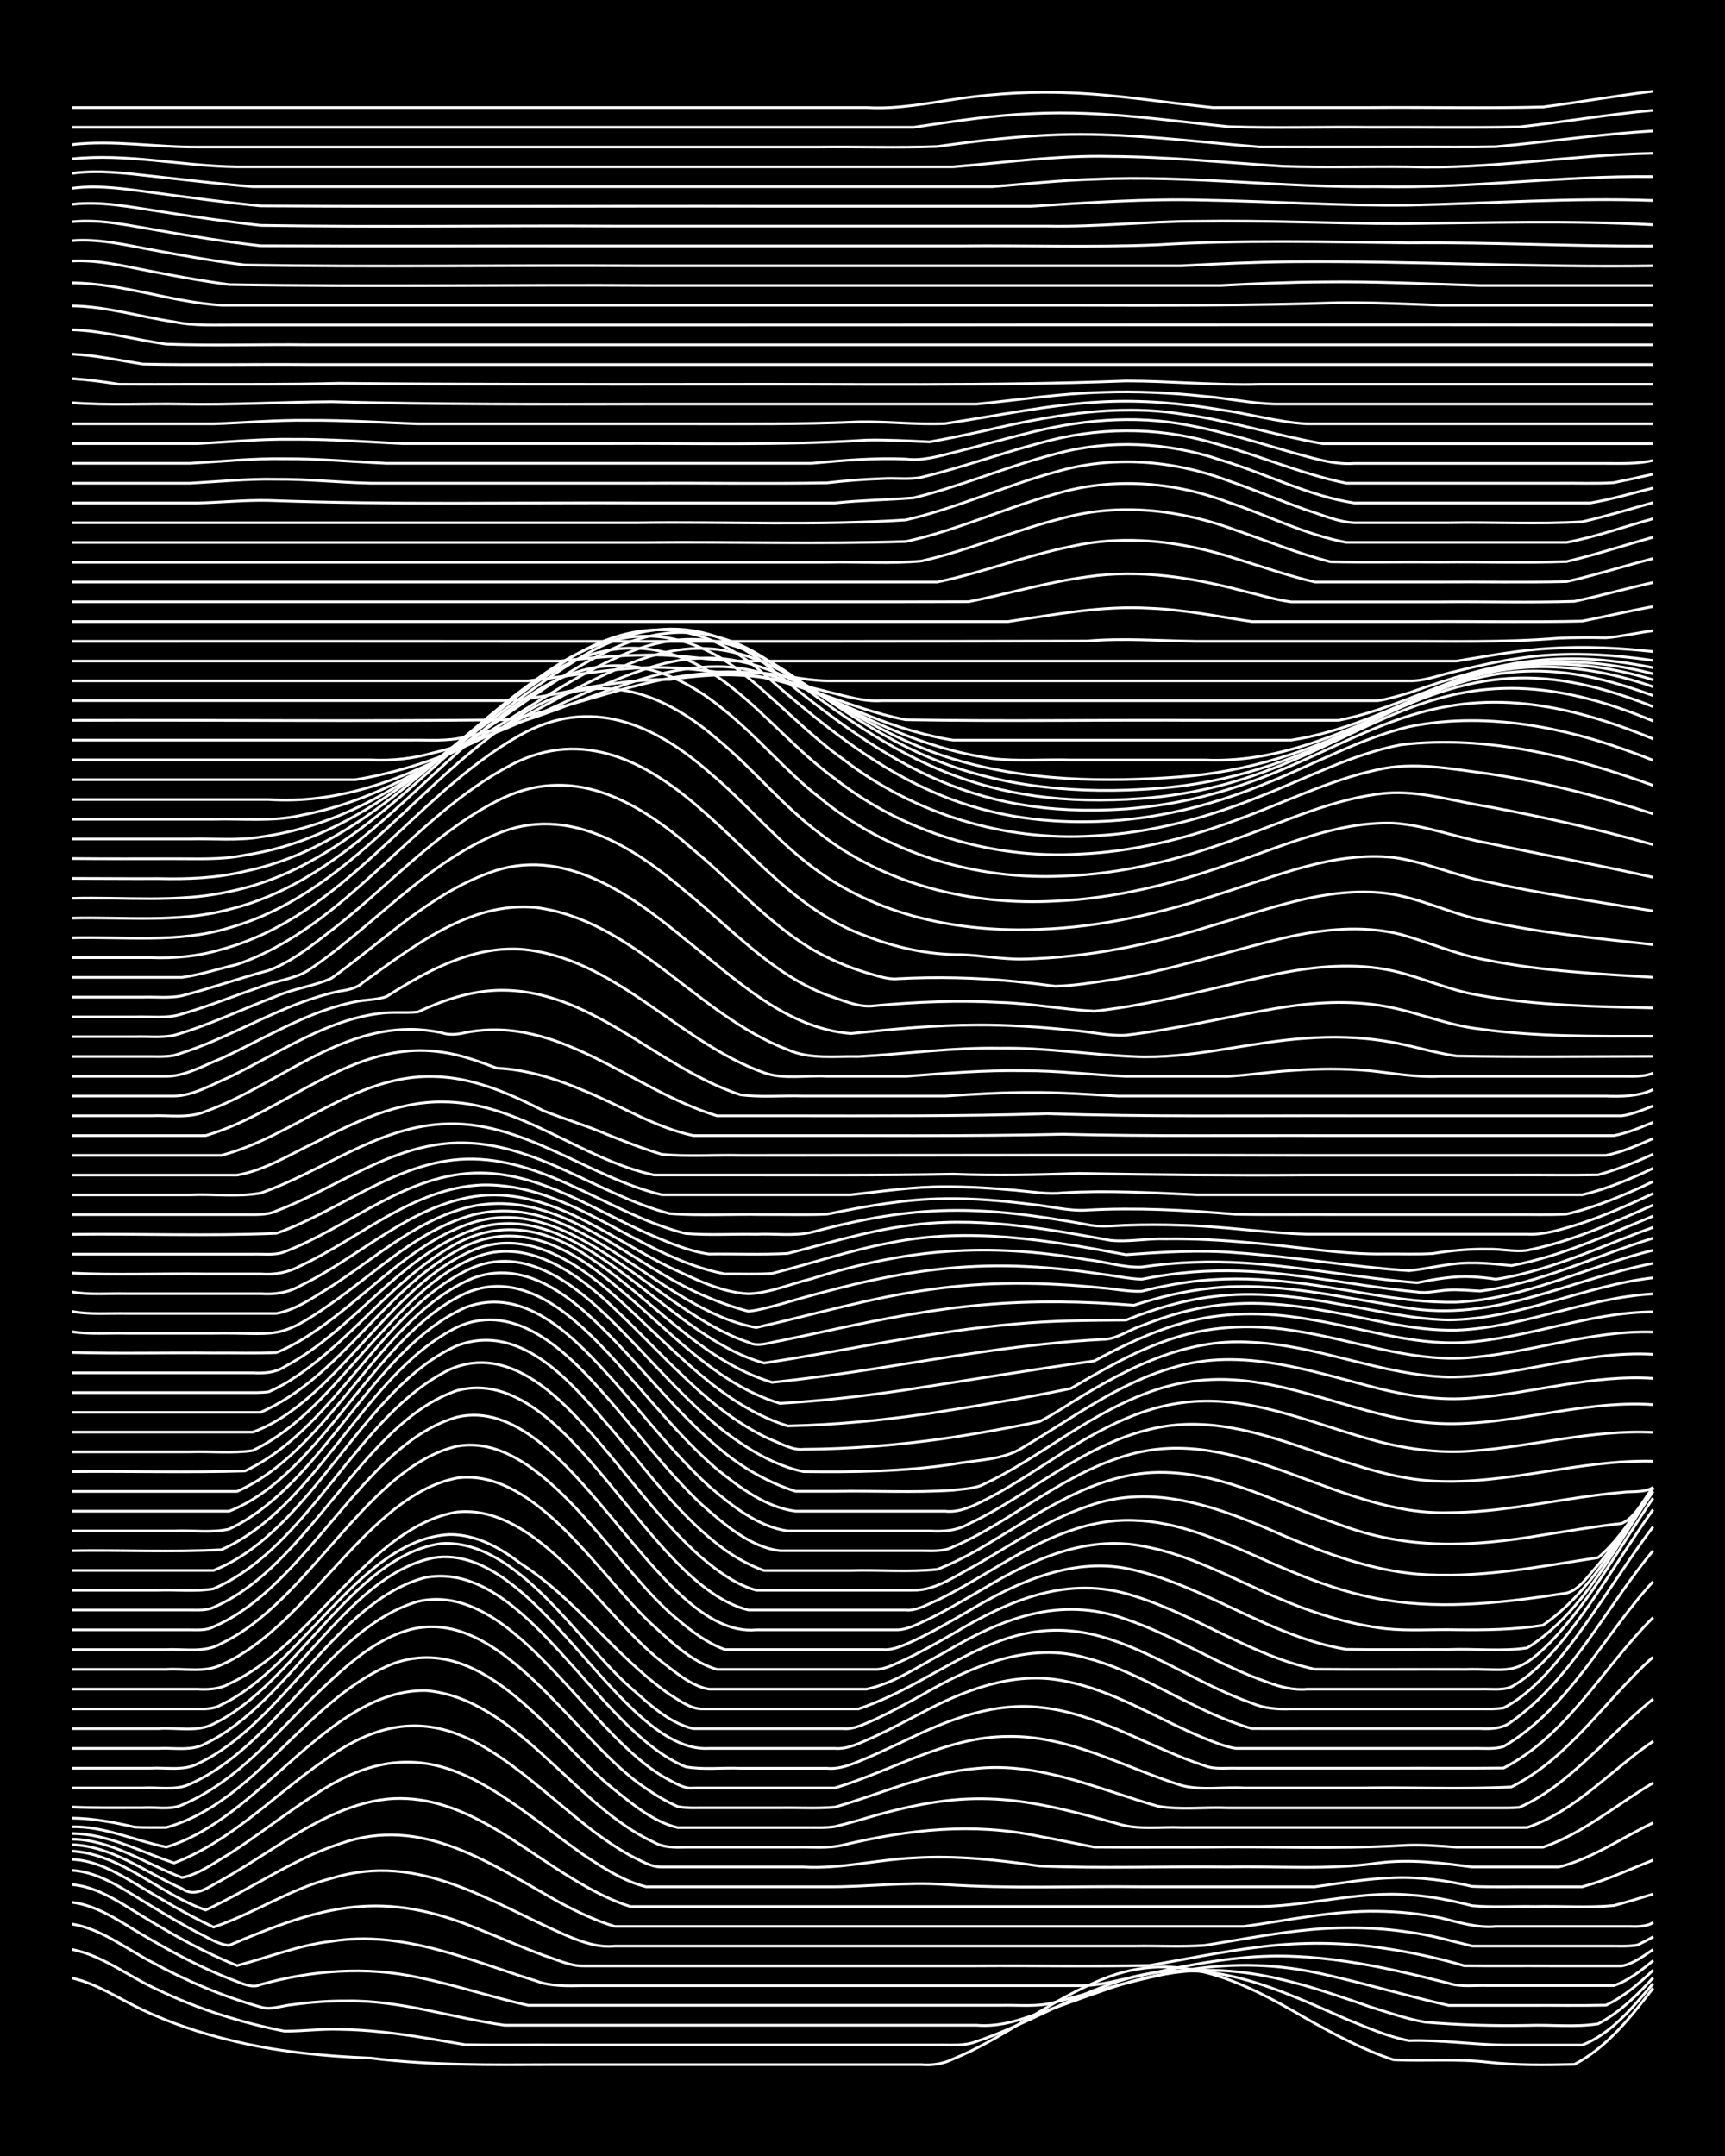 <?xml version="1.0" encoding="UTF-8"?><svg id="a" xmlns="http://www.w3.org/2000/svg" width="1920" height="2400" viewBox="0 0 192 240"><defs><style>.b{fill:none;stroke:#fff;stroke-miterlimit:10;stroke-width:.3px;}.c{stroke-width:0px;}</style></defs><rect class="c" x="0" width="192" height="240"/><path class="b" d="M8,220.19c2.82.63,5.3,2.34,7.88,3.55,3.06,1.44,6.35,2.55,9.63,3.34,5.15,1.3,10.47,1.81,15.76,2.02,6.67.85,13.43.75,20.14.73,8.16,0,16.35,0,24.52,0,4.07,0,8.19,0,12.26,0,1.4,0,2.97,0,4.38,0,1.16.1,2.45-.09,3.5-.62,5.53-2.26,10.28-6.15,15.76-8.51,8.76-4.02,15.99-.42,23.64,4.04,3.07,1.73,6.27,3.45,9.63,4.55,3.47.18,7.04-.14,10.51.27,3.17.36,6.44.31,9.63.24,3.64-1.89,6.3-5.3,8.76-8.49"/><path class="b" d="M8,217c3.51.71,6.41,3.09,9.63,4.52,4.43,2.13,9.19,3.63,14.01,4.58,2,.03,4.12-.28,6.13-.2,3.21.04,6.47.45,9.63.97,1.41.23,2.97.5,4.38.74,3.48.07,7.03,0,10.51.03,6.99,0,14.02,0,21.01,0,5.24,0,10.52,0,15.76,0,1.7,0,3.55,0,5.25,0,1.41-.03,3.04.16,4.38-.39,4.82-1.61,9.26-4.26,14.01-6.05,10.21-4.11,17.79-.58,27.14,3.56,2.25.89,4.61,1.97,7,2.4,3.49-.11,7.03.44,10.51.49,2.89,0,5.87,0,8.76,0,3.26-1.27,5.66-4.25,7.88-6.83"/><path class="b" d="M8,214.18c3.24.52,5.92,2.67,8.76,4.16,3.87,2.12,8.01,3.89,12.26,5.08,1.1.37,2.39-.17,3.5-.26,1.99-.28,4.12-.44,6.13-.42,5.95-.08,11.69,1.88,17.51,2.7,8.16,0,16.35,0,24.52,0,9.33,0,18.69,0,28.02,0,2.12.18,4.15-.34,6.13-1.05,2.62-.86,5.27-1.9,7.88-2.78,11.41-4.15,18.79-2.07,29.77,1.78,1.98.62,4.08,1.34,6.13,1.71,3.77.33,7.6.42,11.38.36,2.59-.1,5.32.23,7.88-.17,2.34-1.22,4.37-3.19,6.13-5.13"/><path class="b" d="M8,211.76c2.57.31,4.85,1.79,7.01,3.11,2.25,1.35,4.64,2.7,7,3.84,1.38.66,2.94,1.34,4.38,1.88.81.31,1.79.73,2.63.32,5.68-1.58,11.72-2.06,17.51-.79,4.12.82,8.16,2.2,12.26,3.11,3.48,0,7.03,0,10.51,0,10.79,0,21.61,0,32.4,0,3.19,0,6.45,0,9.63,0,2.01-.06,4.18.22,6.13-.35,11.15-2.95,18.86-5.79,30.65-2.93,4.38,1,8.75,2.29,13.13,3.29,2.89,0,5.87,0,8.76,0,2.89-.02,5.87.04,8.76-.03,1.93-.92,3.73-2.42,5.25-3.91"/><path class="b" d="M8,209.78c2.93.26,5.44,2.07,7.88,3.54,3.35,2.04,6.85,4.03,10.51,5.48,3.47-.89,6.91-2.29,10.51-2.7,7.91-1.27,15.39,2.13,22.77,4.41,1.65.63,3.52.55,5.25.53,2.6,0,5.28,0,7.88,0,15.76,0,31.53,0,47.28,0,2.35.06,4.72-.73,7.01-1.16,3.74-.82,7.56-1.63,11.38-1.96,7.69-.75,15.36.96,22.77,2.85,1.35.45,2.98.2,4.38.26,2,0,4.13,0,6.13,0,2.59,0,5.29,0,7.88,0,1.59-.53,3.1-1.72,4.38-2.78"/><path class="b" d="M8,208.2c3.27.21,6.02,2.32,8.76,3.92,1.68,1.02,3.51,2.1,5.25,3.02,1.07.5,2.29,1.34,3.5,1.41,10.48-4.48,17.1-6.32,28.02-1.7,2.31.92,4.68,1.96,7,2.82,1.38.44,2.91,1.19,4.38,1.17,14.59,0,29.19,0,43.78,0,6.41-.05,12.86.1,19.26-.06,4.07-.68,8.16-1.56,12.26-2.05,4.63-.58,9.39-.55,14.01.17,2.93.44,5.91,1.08,8.76,1.92,3.18.04,6.45,0,9.63.02,2.59,0,5.29,0,7.88,0,1.25-.2,2.48-1.12,3.5-1.82"/><path class="b" d="M8,206.98c2.54.1,4.88,1.39,7.01,2.67,2.85,1.68,5.75,3.48,8.76,4.87,4.4-1.46,8.51-4.25,13.13-5.43,9.86-3.03,17.65,2.72,26.27,6.41,1.64.7,3.44,1.32,5.25,1.13,2.3,0,4.7,0,7.01,0,6.7,0,13.44,0,20.14,0,10.21,0,20.44,0,30.65,0,2.59-.05,5.29.11,7.88-.08,3.48-.55,7.01-1.23,10.51-1.62,4.05-.47,8.22-.46,12.26.16,2.35.29,4.71,1,7.01,1.54,2.89,0,5.87,0,8.76,0,2,0,4.13,0,6.13,0,1.09-.02,2.42.08,3.5-.12.42-.2,1.35-.67,1.75-.92"/><path class="b" d="M8,206.06c5.55.32,9.8,4.81,14.89,6.56,5.01-2.31,9.62-5.62,14.89-7.36,9.23-3.29,16.81,2.22,24.52,6.52,1.93,1.03,4.03,2.04,6.13,2.66,2.6,0,5.28,0,7.88,0,5.82,0,11.69,0,17.51,0,14.88,0,29.78,0,44.66,0,4.93-.68,9.88-1.77,14.89-1.68,2.31.03,4.74.26,7,.74,1.99.48,4.05,1.14,6.13.94,3.77,0,7.61,0,11.38,0,1.09,0,2.41,0,3.5,0,.8.03,1.93.04,2.63-.44"/><path class="b" d="M8,205.35c4.51.14,8.27,3.12,12.26,4.89,1.52,1.09,3-.25,4.38-.93,2.36-1.33,4.71-2.9,7-4.33,3.72-2.3,7.79-4.56,12.26-4.77,7.76-.3,13.85,5.39,20.14,9.11,1.91,1.14,4,2.25,6.13,2.91,1.41,0,2.97,0,4.38,0,21.59,0,43.2,0,64.8,0,5.87.11,11.63-1.78,17.51-1.29,2.34.12,4.74.63,7.01,1.2,2.29.21,4.71.04,7,.09,2.89-.07,5.88.16,8.76-.11,1.41-.37,2.98-.85,4.38-1.28"/><path class="b" d="M8,204.73c4.42.07,8.25,2.75,12.26,4.28,1.89-.37,3.62-1.68,5.25-2.63,3.26-2.1,6.36-4.58,9.63-6.66,12.48-8.32,19.71-.43,29.77,6.73,2.15,1.41,4.48,2.97,7.01,3.58,1.71,0,3.55,0,5.25,0,4.95,0,9.94,0,14.89,0,4.36.04,8.77-.57,13.13-.25,7.27.5,14.61.16,21.89.25,6.41,0,12.85,0,19.26,0,2.88-.39,5.84-.92,8.76-1,2.92-.12,5.91.3,8.76.96,2.3.09,4.71.02,7,.04,1.7,0,3.55,0,5.25,0,2.68-.72,5.3-1.95,7.88-2.97"/><path class="b" d="M8,204.1c4.01.02,7.66,2.05,11.38,3.28,6.35-2.41,11.14-7.56,16.64-11.37,12.62-9.28,19.98-.03,29.77,7.64,1.34,1.02,2.9,2.1,4.38,2.91,1.05.51,2.29,1.3,3.5,1.27,5.24,0,10.52,0,15.76,0,4.11.24,8.17-.82,12.26-1.01,4.67-.3,9.39.21,14.01.9,6.97.3,14.03.02,21.01.11,5.53-.12,11.15.36,16.64-.44,3.49-.46,7.05-.03,10.51.44,3.18,0,6.45,0,9.63,0,3.74-.93,7.05-3.27,10.51-4.92"/><path class="b" d="M8,203.35c3.63-.06,7.02,1.56,10.51,2.26,10.54-3.15,18.04-17.57,28.9-17.42,10.03.85,16.48,12.82,25.39,16.89,1.02.6,2.36.58,3.5.55,1.4,0,2.97,0,4.38,0,2.6,0,5.28,0,7.88,0,1.7-.05,3.58.17,5.25-.24,7.35-1.74,14.42-2.54,21.89-.97,2.01.36,4.12.82,6.13,1.2,4.07.04,8.19,0,12.26.01,7.28-.11,14.62.24,21.89-.19,2-.14,4.13.04,6.13.19,3.18,0,6.45,0,9.63,0,4.49-1.54,8.21-4.77,12.26-7.16"/><path class="b" d="M8,202.39c2.34.02,4.73.48,7.01,1,1.1.07,2.4.03,3.5.04,10.03-2.78,15.78-14.58,25.39-18.29,10.08-3.5,17.62,8.64,24.52,14.11,2.08,1.66,4.36,3.58,7,4.19,2.3,0,4.7,0,7,0,2.3,0,4.7,0,7.01,0,1.1-.02,2.41.07,3.5-.11.78-.19,1.85-.47,2.63-.69,11.87-3.6,17.18-2.92,28.9.39,2.23.69,4.7.31,7.01.4,4.07,0,8.19,0,12.26,0,8.75,0,17.52,0,26.27,0,5.41-1.85,9.37-6.45,14.01-9.6"/><path class="b" d="M8,201.15c2.6.12,5.28.08,7.88.08,1.41-.1,3.06.27,4.38-.31,6.4-2.72,10.82-8.45,15.76-13.11,2.78-2.63,5.86-5.38,9.63-6.41,10.27-2.67,18.5,12.61,26.27,17.69,1.04.73,2.33,1.5,3.5,2,1.08.24,2.4.12,3.5.15,2.6,0,5.28,0,7.88,0,2-.04,4.13.1,6.13-.08,5.22-1.48,10.29-3.86,15.76-4.3,7-.73,13.56,2.31,20.14,4.19,2.55.46,5.29.08,7.88.2,4.36,0,8.77,0,13.13,0,5.53,0,11.11,0,16.64,0,.77,0,1.86.02,2.63-.06,1.51-.65,3.07-1.65,4.38-2.66,3.69-2.87,6.88-6.45,10.51-9.4"/><path class="b" d="M8,199.03c2.6,0,5.28,0,7.88,0,1.7-.11,3.67.33,5.25-.43,9.74-4.29,15.48-17.4,25.39-20.33,10.79-2.47,19.04,15.27,28.02,19.9.75.39,1.74,1,2.63.86,1.4,0,2.97,0,4.38,0,3.77,0,7.61,0,11.38,0,6.4-1.92,12.41-5.72,19.26-5.73,6.82-.13,12.92,3.44,19.26,5.43,2.22.62,4.72.16,7,.3,4.36,0,8.77,0,13.13,0,5.53-.09,11.12.17,16.64-.11,6.47-3.24,10.48-9.73,15.76-14.45"/><path class="b" d="M8,196.83c2.89,0,5.86,0,8.76,0,1.7-.1,3.69.33,5.25-.5,9.55-4.43,15.54-18.24,25.39-20.74,11.14-1.97,18.99,17,28.9,21.08,1.97.36,4.13.08,6.13.17,3.19,0,6.45,0,9.63,0,1.5.15,3.03-.56,4.38-1.12,1.73-.73,3.55-1.62,5.25-2.41,4.34-2.06,9.13-3.79,14.01-3.26,6.57.65,12.22,4.51,18.39,6.5,1.04.44,2.4.24,3.5.28,1.4,0,2.98,0,4.38,0,4.36,0,8.77,0,13.13,0,4.07-.02,8.19.03,12.26-.02,7.13-3.67,11.08-11.25,16.64-16.75"/><path class="b" d="M8,194.63c3.19,0,6.45,0,9.63,0,1.71-.1,3.7.34,5.25-.54,9.33-4.46,15.58-18.74,25.39-20.68,11.58-1.82,20.68,21.78,30.65,21.22,4.65,0,9.36,0,14.01,0,1.51.13,3.03-.73,4.38-1.3,1.73-.8,3.56-1.77,5.25-2.65,4.79-2.55,10.25-4.67,15.76-3.58,5.63,1.02,10.53,4.27,15.76,6.41,1.07.42,2.36.96,3.5,1.12,2,0,4.13,0,6.13,0,4.65,0,9.36,0,14.01,0,2,0,4.13,0,6.13,0,1.09-.04,2.44.14,3.5-.21,7.25-4.22,11.09-12.33,16.64-18.36"/><path class="b" d="M8,192.43c3.19,0,6.45,0,9.63,0,1.99-.15,4.3.43,6.13-.53,9.1-4.37,15.6-18.83,25.39-20.08,8.44-.5,15.2,10.93,21.02,16.03,2.04,1.79,4.29,3.97,7,4.58,1.4,0,2.97,0,4.38,0,4.07,0,8.19,0,12.26,0,1.18.13,2.45-.54,3.5-.99,1.75-.8,3.57-1.8,5.25-2.73,5.5-3.2,11.95-6.03,18.39-4.14,4.96,1.29,9.36,4.16,14.01,6.22,1.37.61,2.94,1.22,4.38,1.63,2,.01,4.13,0,6.13,0,4.65,0,9.36,0,14.01,0,1.7,0,3.55,0,5.25,0,1.16.07,2.55.01,3.5-.76,6.8-4.82,10.51-12.75,15.76-19.03"/><path class="b" d="M8,190.23c3.48,0,7.03,0,10.51,0,1.11,0,2.4,0,3.5,0,.84.04,1.9-.01,2.63-.47,8.89-4.19,15.56-18.44,25.39-18.94,2.91-.03,5.64,1.46,7.88,3.2,6.26,4,10.57,10.37,16.64,14.61,1.03.63,2.25,1.56,3.5,1.6,2.3,0,4.7,0,7,0,3.48,0,7.03,0,10.51,0,9.88-3.32,16.3-11.62,28.02-7.74,5.48,1.79,10.33,5.19,15.76,7.1,1.33.59,2.94.71,4.38.64,1.7,0,3.55,0,5.25,0,4.95,0,9.94,0,14.89,0,1.09-.02,2.42.08,3.5-.11,1.99-1.02,3.77-2.7,5.25-4.36,4.25-4.88,7.5-10.64,11.38-15.8"/><path class="b" d="M8,188.03c3.48,0,7.03,0,10.51,0,1.11,0,2.4,0,3.5,0,1.15.06,2.48,0,3.5-.6,9.22-4.18,15.67-17.55,25.39-19.12,9.06-.88,16.21,11.59,22.77,16.68,1.55,1.18,3.28,2.71,5.25,3.04,2,0,4.13,0,6.13,0,3.77,0,7.61,0,11.38,0,3.14-.64,5.95-2.65,8.76-4.12,6.34-3.77,12.82-6.31,20.14-3.66,5.45,1.83,10.32,5.14,15.76,7.01,1.35.52,2.92.91,4.38.77,1.7,0,3.55,0,5.25,0,4.65,0,9.36,0,14.01,0,1.1-.05,2.46.17,3.5-.26,2-1.12,3.77-2.9,5.25-4.63,3.91-4.69,6.98-10.13,10.51-15.09"/><path class="b" d="M8,185.83c3.48,0,7.03,0,10.51,0,1.99-.13,4.27.4,6.13-.51,9.77-4.3,16.25-18.91,26.27-20.8,8.82-1.1,15.98,11.2,21.89,16.51,2.04,1.88,4.29,4.01,7,4.8,1.4,0,2.97,0,4.38,0,4.36,0,8.77,0,13.13,0,1.19.07,2.44-.68,3.5-1.13,1.75-.83,3.57-1.87,5.25-2.83,6.24-3.74,12.82-6.61,20.14-4.22,6.93,2.13,13,6.62,20.14,8.16,5.53.05,11.11,0,16.64.02,5.01-.13,5.66.95,9.63-3.06,4.51-4.73,7.71-10.63,11.38-16"/><path class="b" d="M8,183.63c3.48,0,7.03,0,10.51,0,2.03-.1,4.3.4,6.13-.69,9.8-4.64,16.25-19.68,26.27-21.96,9.52-1.66,17.7,13.85,24.52,19.29,1.54,1.32,3.33,2.66,5.25,3.35,1.1,0,2.4,0,3.5,0,4.65,0,9.36,0,14.01,0,1.18.13,2.45-.5,3.5-.97,2.07-.96,4.15-2.18,6.13-3.32,5.48-3.3,11.88-6.16,18.39-4.56,8.23,1.93,15.23,7.45,23.64,8.83,3.77.06,7.61,0,11.38.02,2.88-.12,5.91.25,8.76-.18,6.37-4,9.83-11.4,14.01-17.42"/><path class="b" d="M8,181.43c3.19,0,6.45,0,9.63,0,1.11,0,2.4,0,3.5,0,.83,0,1.89.09,2.63-.34,10.55-4.51,16.7-20.43,27.14-23.35,12.58-2.89,22.05,24.73,33.27,23.69,5.24,0,10.52,0,15.76,0,1.19-.04,2.44-.76,3.5-1.23,2.06-1.01,4.15-2.26,6.13-3.41,5.23-3.15,11.28-5.89,17.51-4.7,5.26.9,10.02,3.59,14.89,5.67,3.89,1.7,8.03,3.03,12.26,3.54,2.58.27,5.29.06,7.88.12,3.19.04,6.47,0,9.63-.5,5.43-3.75,8.64-9.91,12.26-15.26"/><path class="b" d="M8,179.22c3.19,0,6.45,0,9.63,0,1.11,0,2.4,0,3.5,0,.82,0,1.87.08,2.63-.29,10.73-4.64,16.61-20.61,27.14-24.15,12.39-3.22,21.05,21.67,32.4,24.44,5.82,0,11.69,0,17.51,0,1.19.13,2.44-.64,3.5-1.08,2.07-.99,4.16-2.25,6.13-3.42,4.77-2.87,10.03-5.7,15.76-5.48,4.93.14,9.57,2.22,14.01,4.17,4.49,2.01,9.13,3.92,14.01,4.7,6.67,1.1,13.51.25,20.14-.77,1.48-.37,2.49-2.07,3.5-3.11,2.21-2.68,4.23-5.77,6.13-8.67"/><path class="b" d="M8,177.02c3.19,0,6.45,0,9.63,0,2-.08,4.16.19,6.13-.16,10.82-4.71,15.93-19.31,26.27-24.4,6.78-3,12.6,3.39,16.64,8.07,3.7,4.31,7.11,9.04,11.38,12.82,1.79,1.5,3.84,3.07,6.13,3.67,1.4,0,2.97,0,4.38,0,4.36,0,8.77,0,13.13,0,2.53.03,4.82-1.72,7.01-2.83,3.97-2.31,7.88-4.99,12.26-6.48,7.46-2.79,15.02.2,21.89,3.22,4.75,2.01,9.71,3.84,14.89,4.29,6.75.54,13.49-.81,20.14-1.83,2.49-2.08,4.25-5.18,6.13-7.79"/><path class="b" d="M8,174.82c5.24,0,10.52,0,15.76,0,11.04-4.37,16.58-20.37,27.14-25.04,7.44-2.76,13.2,4.74,17.51,9.7,3.82,4.53,7.43,9.49,12.26,13.03,1.3.92,2.86,1.8,4.38,2.32,3.19,0,6.45,0,9.63,0,3.18-.09,6.47.19,9.63-.13,1.46-.55,3.02-1.33,4.38-2.1,6.55-3.75,13.08-8.93,21.01-8.69,6.81.16,12.94,3.61,19.26,5.75,7.64,2.9,14.85,2.56,22.77,1.21,2.89-.45,5.85-.96,8.76-1.28,1.57-.65,2.44-2.7,3.5-3.95"/><path class="b" d="M8,172.62c5.53-.09,11.12.18,16.64-.11,10.76-4.8,15.9-19.66,26.27-24.79,6.71-3.03,12.58,3.18,16.64,7.81,3.46,3.96,6.69,8.28,10.51,11.91,2.43,2.14,5.44,4.81,8.76,5.18,5.24,0,10.52,0,15.76,0,1.12,0,2.48.12,3.5-.43,2.1-.88,4.19-2.11,6.13-3.31,4.18-2.59,8.37-5.46,13.13-6.85,12.49-3.78,23.52,6.72,35.9,6.35,4.99-.01,9.96-1.02,14.89-1.73,1.39-.2,2.97-.4,4.38-.52,1.11-.16,2.52.07,3.5-.56"/><path class="b" d="M8,170.42c3.77,0,7.61,0,11.38,0,2-.1,4.18.25,6.13-.21,10.54-4.98,15.84-20,26.27-24.65,6.82-2.63,12.52,3.7,16.64,8.29,3.43,3.89,6.67,8.1,10.51,11.6,2.5,2.13,5.42,4.51,8.76,4.97,5.24,0,10.52,0,15.76,0,1.54.08,3.01,0,4.38-.79,2.09-.97,4.18-2.25,6.13-3.48,4.4-2.79,8.88-5.82,14.01-7.04,10.96-2.71,20.8,5.12,31.52,5.75,8.24.46,16.28-2.41,24.52-2.2"/><path class="b" d="M8,168.22c5.82,0,11.69,0,17.51,0,10.37-4.07,16.13-19.53,26.27-24.24,6.6-2.93,12.51,2.92,16.64,7.43,3.73,4.06,7.19,8.53,11.38,12.14,2.52,2.03,5.48,4.26,8.76,4.67,5.53,0,11.11,0,16.64,0,1.53.18,3.05-.54,4.38-1.22,2.08-1.05,4.17-2.37,6.13-3.63,4.84-3.13,9.93-6.43,15.76-7.21,7.26-1.03,14.17,2.16,21.01,4.05,3.67,1.05,7.56,1.61,11.38,1.3,6.72-.47,13.36-2.4,20.14-2.06"/><path class="b" d="M8,166.02c6.12,0,12.27,0,18.39,0,10.49-4.64,15.8-19.36,26.27-23.75,6.7-2.46,12.42,3.45,16.64,7.89,3.68,3.93,7.17,8.2,11.38,11.58,2.32,1.87,5.05,3.37,7.88,4.27,1.4,0,2.97,0,4.38,0,4.36-.08,8.79.17,13.13-.12,1.11-.16,2.5-.15,3.5-.71,2.41-1.12,4.77-2.61,7-4.04,5.1-3.29,10.47-6.76,16.64-7.44,8.77-1.04,16.84,3.65,25.39,4.64,8.53.89,16.86-2.57,25.39-1.98"/><path class="b" d="M8,163.82c6.41-.06,12.86.12,19.26-.07,10.17-4.76,15.16-18.13,25.39-22.66,6.51-2.63,12.38,2.79,16.64,7.12,3.71,3.77,7.21,7.89,11.38,11.17,2.58,1.95,5.57,3.77,8.76,4.44,5.55.07,11.14,0,16.64-.83,2.61-.5,5.61-.41,7.88-1.92,5.39-3.17,10.53-7.12,16.64-8.84,7.61-2.32,15.38.43,22.77,2.31,3.41.85,6.99,1.4,10.51,1.08,6.72-.51,13.35-2.64,20.14-2.18"/><path class="b" d="M8,161.62c4.36,0,8.77,0,13.13,0,2.3-.08,4.73.19,7-.15,5.78-2.78,9.72-8.22,14.01-12.8,3.05-3.29,6.29-6.83,10.51-8.6,5.89-2.54,11.65,1.67,15.76,5.61,3.52,3.3,6.81,6.98,10.51,10.1,2.1,1.77,4.48,3.42,7,4.52,1.07.42,2.32,1.16,3.5,1.03,5.26-.03,10.56-.46,15.76-1.21,2.31-.33,4.71-.75,7.01-1.18,1.1-.21,2.41-.46,3.5-.69.81-.39,1.86-1.05,2.63-1.52,6.29-4.01,13.31-7.86,21.01-7.31,7.44.33,14.44,3.67,21.89,3.87,7.66.03,15.08-2.98,22.77-2.53"/><path class="b" d="M8,159.42c6.7,0,13.44,0,20.14,0,8.85-3.21,14.86-15.57,23.64-19.85,7.73-3.99,14.89,2.91,20.14,7.93,4.68,4.39,9.48,9.29,15.76,11.23,5.26-.11,10.56-.62,15.76-1.39,5.25-.83,10.56-1.69,15.76-2.78,3.62-2.13,7.36-4.3,11.38-5.58,4.49-1.49,9.38-1.58,14.01-.76,6.11.96,12.13,3.3,18.39,2.95,7.06-.42,13.89-3.12,21.02-2.89"/><path class="b" d="M8,157.22c6.99,0,14.02,0,21.01,0,8.81-3.89,13.55-13.4,21.89-18.03,6.39-3.69,12.47-.44,17.51,3.86,5.81,4.68,11.04,10.94,18.39,13.17,4.67-.27,9.38-.82,14.01-1.5,6.99-1.09,14.01-2.24,21.01-3.23,3.06-1.65,6.28-3.21,9.63-4.16,4.53-1.33,9.39-1.3,14.01-.51,5.81.88,11.57,2.96,17.51,2.62,7.1-.46,13.87-3.36,21.02-3.41"/><path class="b" d="M8,155.02c4.95,0,9.94,0,14.89,0,1.41,0,2.97,0,4.38,0,.79,0,1.84.03,2.63-.09.47-.19,1.31-.63,1.75-.87,6.88-4.08,11.52-11.1,18.39-15.19,5.36-3.29,10.82-2.22,15.76,1.24,6.74,4.43,12.22,11.38,20.14,13.77,3.79-.39,7.62-.93,11.38-1.51,8.42-1.33,16.87-2.83,25.39-3.27,1.52.02,2.96-1.08,4.38-1.53,1.95-.78,4.07-1.46,6.13-1.88,4.6-.98,9.41-.66,14.01.18,4.93.8,9.86,2.31,14.89,2.2,7.46-.29,14.45-3.62,21.89-4.04"/><path class="b" d="M8,152.82c4.95,0,9.94,0,14.89,0,1.71,0,3.55,0,5.25,0,1.17.07,2.49,0,3.5-.66,7.95-4.19,13.09-12.87,21.89-15.56,11.58-3.06,20.81,12.26,31.52,15.13,9.34-1.4,18.6-3.56,28.02-4.35,4.06-.39,8.19-.4,12.26-.43,3.07-1.23,6.34-2.21,9.63-2.61,4.66-.61,9.42-.03,14.01.81,4.05.68,8.14,1.71,12.26,1.78,7.83-.06,15.06-3.81,22.77-4.69"/><path class="b" d="M8,150.56c5.23.15,10.52.01,15.76.06,2.3-.03,4.71.06,7-.05,2.18-.88,4.26-2.28,6.13-3.7,5.06-3.8,9.6-8.81,15.76-10.79,11.21-3.44,20.44,9.94,30.65,13.34,1.06.58,2.4,0,3.5-.16,2.01-.41,4.13-.87,6.13-1.3,5.48-1.18,11.04-2.25,16.64-2.72,5.52-.49,11.12-.38,16.64.06,2.82-.92,5.8-1.63,8.76-1.92,6.77-.71,13.49.88,20.14,1.93,10.69,2.33,18.82-2.73,28.9-4.68"/><path class="b" d="M8,148.24c1.99.32,4.12.13,6.13.18,3.19,0,6.45,0,9.63,0,7.1-.12,7.03.96,13.13-3.33,5.05-3.53,9.67-8.2,15.76-9.86,11.89-2.97,20.62,10.58,31.52,12.55,6.4-1.44,12.75-3.33,19.26-4.22,6.37-.93,12.87-.85,19.26-.19,1.4.1,2.97.44,4.38.37,1.68-.43,3.53-.8,5.25-1.03,3.46-.47,7.04-.43,10.51-.07,6.43.57,12.79,2.44,19.26,2.32,7.63-.35,14.58-3.98,21.89-5.78"/><path class="b" d="M8,145.98c1.99.38,4.12.19,6.13.23,3.19,0,6.45,0,9.63,0,2.3,0,4.7,0,7,0,2.22-.39,4.24-1.87,6.13-3.02,5.03-3.27,9.75-7.61,15.76-8.93,10.03-1.95,17.63,6.74,26.27,10.21,1.37.58,2.94,1.13,4.38,1.5,1.12-.1,2.41-.49,3.5-.77,13.23-3.87,22.05-5.46,35.9-3.35,1.4.16,2.96.51,4.38.55,1.39-.28,2.97-.53,4.38-.68,3.47-.38,7.04-.32,10.51.02,5.26.52,10.5,1.57,15.76,2.08,1.1.19,2.41-.17,3.5-.22,1.09-.07,2.41.06,3.5.12,6.7-.86,12.86-3.92,19.26-5.89"/><path class="b" d="M8,143.81c1.98.36,4.12.15,6.13.2,2.89,0,5.86,0,8.76,0,2.01,0,4.12,0,6.13,0,1.56.1,3.01-.09,4.38-.87,6.73-3.23,12.43-9.22,20.14-10.05,7.86-.72,14.34,4.72,21.01,7.99,2.74,1.26,5.7,2.8,8.76,2.94,2.36-.08,4.72-1.11,7.01-1.67,10.7-3.37,19.58-4.05,30.65-2.13,2.01.21,4.11.92,6.13.82,3.74-.55,7.61-.69,11.38-.45,6.44.4,12.83,1.69,19.26,2.2,1.98-.39,4.1-.78,6.13-.66.77.03,1.86.15,2.63.27,1.73-.25,3.58-.73,5.25-1.23,4.16-1.25,8.17-3.09,12.26-4.55"/><path class="b" d="M8,141.72c4.93.24,9.94.02,14.89.09,2.01,0,4.12,0,6.13,0,1.52.12,3.04-.14,4.38-.88,6.64-3.08,12.52-8.64,20.14-9.02,10.05-.3,17.6,8.09,27.14,9.9,1.71-.02,3.55.06,5.25-.05,4.37-1.1,8.7-2.59,13.13-3.41,8.72-1.8,17.64-.3,26.27,1.32,4.06-.29,8.19-.56,12.26-.22,6.43.45,12.83,1.57,19.26,2,2.3-.24,4.67-.91,7.01-.86,1.4-.02,2.98.16,4.38.29,5.49-1.01,10.63-3.41,15.76-5.51"/><path class="b" d="M8,139.61c4.95,0,9.94,0,14.89,0,1.71,0,3.55,0,5.25,0,1.11-.04,2.44.16,3.5-.25,7.32-2.79,13.68-8.86,21.89-8.79,6.7.07,12.47,4.02,18.39,6.67,2.22.96,4.59,2.02,7,2.36,2.89-.04,5.87.09,8.76-.07,4.34-1.09,8.69-2.46,13.13-3.06,7.61-1.14,15.28.24,22.77,1.6,1.99.22,4.12-.23,6.13-.16,3.19-.05,6.46.15,9.63.44,4.95.39,9.91,1.32,14.89,1.24,1.7-.02,3.55.06,5.25-.05,1.98-.33,4.12-.53,6.13-.49,1.4-.04,2.98.33,4.38.13,4.88-.95,9.49-3.03,14.01-5.04"/><path class="b" d="M8,137.41c7.57-.1,15.21.21,22.77-.12,7.33-2.59,13.77-8.4,21.89-8.27,8.59.17,15.53,6.24,23.64,8.29,2.58.22,5.29.04,7.88.09,2-.1,4.17.23,6.13-.22,11.78-3.17,18.73-3.03,30.65-.87,1.39.33,2.97.13,4.38.08,2-.07,4.13-.07,6.13,0,4.67.1,9.35.86,14.01,1,8.16,0,16.35,0,24.52,0,1.75.1,3.59-.49,5.25-.97,2.99-.92,5.92-2.25,8.76-3.56"/><path class="b" d="M8,135.21c4.65,0,9.36,0,14.01,0,1.71,0,3.55,0,5.25,0,1.12,0,2.46.08,3.5-.41,6.68-2.53,12.74-7.4,20.14-7.58,8.6-.2,15.61,5.76,23.64,7.88,3.46.27,7.03.03,10.51.11,2.3-.03,4.71.07,7.01-.05,4.31-.89,8.72-1.69,13.13-1.73,3.2-.05,6.46.24,9.63.64,2,.18,4.11.77,6.13.64,5.53-.31,11.12,0,16.64.47,3.77.07,7.61,0,11.38.03,6.41,0,12.86,0,19.26,0,2-.03,4.13.07,6.13-.06,3.33-.78,6.56-2.16,9.63-3.62"/><path class="b" d="M8,133.01c4.36,0,8.77,0,13.13,0,2.59-.12,5.33.26,7.88-.2,6.77-2.35,12.78-7.23,20.14-7.68,8.94-.58,16.17,5.88,24.52,7.87,2.6,0,5.28,0,7.88,0,4.36,0,8.77,0,13.13,0,3.47-.37,7-.92,10.51-.89,2.6-.02,5.29.15,7.88.39,1.71.15,3.54.48,5.25.28,4.95-.3,9.94,0,14.89.22,4.65,0,9.36,0,14.01,0,6.7,0,13.44,0,20.14,0,2.89,0,5.87,0,8.76,0,2.71-.63,5.37-1.76,7.88-2.95"/><path class="b" d="M8,130.81c6.12,0,12.27,0,18.39,0,3.1-.53,5.94-2.33,8.76-3.67,4.35-2.24,9.01-4.51,14.01-4.48,8.64-.04,15.48,6.4,23.64,8.14,2.89,0,5.86,0,8.76,0,8.16-.01,16.36.06,24.52-.1,4.66.18,9.36.08,14.01-.08,8.45.16,16.94.24,25.39.18,7.58,0,15.19,0,22.77,0,3.18-.02,6.45.04,9.63-.02,2.07-.56,4.19-1.41,6.13-2.31"/><path class="b" d="M8,128.61c5.53,0,11.11,0,16.64,0,8.12-2.12,14.85-9.02,23.64-8.77,4.34.07,8.45,1.89,12.26,3.83,2.28.9,4.75,1.63,7,2.6,1.98.79,4.08,1.62,6.13,2.23,2.87.27,5.87.04,8.76.11,21.31,0,42.62-.06,63.92,0,7.58,0,15.19,0,22.77,0,3.18,0,6.45,0,9.63,0,1.78-.35,3.6-1.15,5.25-1.87"/><path class="b" d="M8,126.41c4.95,0,9.94,0,14.89,0,8.89-2.59,16.41-10.77,26.27-9.29,2.09.27,4.17,1.04,6.13,1.78,3.32.15,6.6,1.18,9.63,2.48,4.07,1.63,7.95,4.12,12.26,5.03,2.6,0,5.28,0,7.88,0,11.08-.03,22.19.1,33.27-.15,9.91.25,19.86.11,29.77.15,7.29,0,14.6,0,21.89,0,3.18,0,6.45,0,9.63,0,1.46-.25,3.01-.92,4.38-1.48"/><path class="b" d="M8,124.21c2.89,0,5.86,0,8.76,0,2.01-.1,4.23.33,6.13-.49,7.66-2.77,14.26-9.12,22.77-9.14,1.11,0,2.42.15,3.5.38.79.29,1.83.19,2.63-.01,10.47-2.06,18.63,6.42,28.02,9.26,2.6,0,5.28,0,7.88,0,9.63,0,19.28.07,28.9-.24,11.08.37,22.19.21,33.27.24,6.99,0,14.02,0,21.01,0,2.3,0,4.71,0,7,0,.76,0,1.86,0,2.63,0,1.14-.15,2.43-.68,3.5-1.1"/><path class="b" d="M8,122.01c3.77,0,7.61,0,11.38,0,2.13-.03,4.2-1.29,6.13-2.1,3.22-1.56,6.37-3.47,9.63-4.95,2.2-1,4.6-1.83,7-2.13,1.4-.23,2.97-.03,4.38-.18,2.72-1.29,5.72-2.29,8.76-2.41,10.4-.34,17.78,8.57,27.14,11.63,2.28.31,4.71.06,7.01.14,5.24,0,10.52,0,15.76,0,3.18-.21,6.44-.41,9.63-.4,3.19-.02,6.45.23,9.63.4,7.87,0,15.77,0,23.64,0,7.58,0,15.19,0,22.77,0,2.59,0,5.29,0,7.88,0,1.75.06,3.64.05,5.25-.72"/><path class="b" d="M8,119.81c3.48,0,7.03,0,10.51,0,2.12,0,4.19-1.22,6.13-1.99,3.5-1.61,6.91-3.6,10.51-5,1.37-.53,2.93-1.02,4.38-1.3,1.1-.26,2.44-.2,3.5-.59,4.44-2.83,9.45-5.59,14.89-5.27,10.56.85,17.55,10.35,27.14,13.76,2.17.77,4.73.25,7.01.39,2.89,0,5.86,0,8.76,0,4.35-.33,8.76-.7,13.13-.62,3.78-.02,7.61.47,11.38.62,3.77,0,7.61,0,11.38,0,2.3-.13,4.7-.5,7-.64,2.89-.22,5.87-.25,8.76.02,2.6.28,5.25.77,7.88.62,4.95,0,9.94,0,14.89,0,1.7,0,3.55,0,5.25,0,1.1,0,2.46.09,3.5-.36"/><path class="b" d="M8,117.61c2.6,0,5.28,0,7.88,0,1.11-.03,2.41.09,3.5-.13.8-.23,1.85-.59,2.63-.89,3.85-1.47,7.53-3.5,11.38-4.95,1.38-.52,2.94-1,4.38-1.3.87-.12,1.98-.33,2.63-.98,5.66-4.04,11.89-9.03,19.26-8.34,11.07,1.47,17.93,12,28.02,15.83,2.47,1.1,5.25.7,7.88.76,5.23-.28,10.5-1.03,15.76-.93,4.97-.09,9.94.73,14.89.93,6.49.31,12.82-1.63,19.26-2.04,2.89-.22,5.89-.14,8.76.33,2.63.39,5.25,1.28,7.88,1.65,7.28.14,14.61.05,21.89.04"/><path class="b" d="M8,115.4c2.3,0,4.7,0,7.01,0,1.41-.05,3,.14,4.38-.16,3.89-1.11,7.6-2.93,11.38-4.35,1.94-.86,4.22-1.12,6.13-2,5.68-4.07,10.84-9.28,17.51-11.72,8.22-3.11,15.83,2.39,21.89,7.42,5.49,4.3,11.09,9.88,18.39,10.46,4.64-.49,9.34-.94,14.01-.95,3.49-.02,7.04.21,10.51.58,2,.12,4.12.68,6.13.55,5.59-.66,11.1-2.02,16.64-2.97,4.02-.68,8.22-.97,12.26-.23,3.53.64,6.92,2.13,10.51,2.52,6.37.88,12.85.8,19.26.8"/><path class="b" d="M8,113.2c2.3,0,4.7,0,7.01,0,1.71-.07,3.61.22,5.25-.33,2.94-.85,5.86-2.03,8.76-3.02,1.67-.7,3.72-.84,5.25-1.81,7.16-4.8,12.95-11.82,21.01-15.2,7.87-3.32,15.17,1.36,21.01,6.37,5.04,4.07,9.59,9.19,15.76,11.56,1.65.53,3.49,1.43,5.25,1.19,4.64-.43,9.36-.63,14.01-.37,3.5.1,7.03.79,10.51.97,6.82-.75,13.45-2.67,20.14-4.11,4.29-.89,8.82-1.33,13.13-.37,3.23.74,6.34,2.21,9.63,2.72,6.34,1.16,12.84,1.24,19.26,1.4"/><path class="b" d="M8,111c2.6,0,5.28,0,7.88,0,1.41-.05,3,.14,4.38-.16,3.22-.82,6.42-1.97,9.63-2.81,2.91-1.08,5.43-3.29,7.88-5.15,5.77-4.61,10.87-10.3,17.51-13.7,8.23-4.29,15.59-.13,21.89,5.4,4.39,3.62,8.22,8.09,13.13,11.03,1.89,1.11,4.03,2.03,6.13,2.67,1.08.29,2.37.79,3.5.67,4.36-.23,8.79-.13,13.13.31,1.41.14,2.98.33,4.38.52,2.02-.04,4.14-.39,6.13-.69,6.53-1,12.85-3.13,19.26-4.66,4.27-1,8.83-1.49,13.13-.4,3.2.91,6.33,2.3,9.63,2.86,6.04,1.21,12.25,1.51,18.39,1.9"/><path class="b" d="M8,108.8c4.07,0,8.19,0,12.26,0,2.04-.29,4.12-.97,6.13-1.44,12.26-4.27,19.36-16.45,30.65-22.29,7.85-4.03,14.99-.28,21.01,5.04,5.85,5.02,10.88,11.46,18.39,14.1,3.34,1.3,6.92,2.07,10.51,2.06,2.31.07,4.7.55,7.01.49,7.14-.16,14.21-1.64,21.01-3.74,6.25-1.82,12.65-4.36,19.26-3.59,3.91.5,7.51,2.44,11.38,3.13,6.04,1.33,12.25,1.9,18.39,2.59"/><path class="b" d="M8,106.6c2.89,0,5.86,0,8.76,0,2.64.11,5.34-.15,7.88-.91,13.73-3.69,21.35-17.15,33.27-23.87,7.76-4.33,14.83-1.29,21.01,4.13,3.95,3.27,7.28,7.38,11.38,10.47,7.18,5.53,16.49,7.41,25.39,7.03,6.87-.23,13.64-1.81,20.14-3.97,6.23-1.95,12.6-4.73,19.26-4.03,3.57.48,6.96,2.06,10.51,2.72,6.06,1.36,12.26,2.21,18.39,3.24"/><path class="b" d="M8,104.4c5.83-.16,11.85.63,17.51-1.12,13.72-3.86,21.5-17.11,33.27-24.18,7.64-4.56,14.64-2.34,21.01,3.14,3.98,3.25,7.26,7.4,11.38,10.48,7.39,5.8,16.99,8.09,26.27,7.59,6.59-.28,13.07-1.9,19.26-4.08,5.97-1.98,11.97-4.8,18.39-4.6,3.57.22,7,1.61,10.51,2.22,6.11,1.3,12.3,2.43,18.39,3.81"/><path class="b" d="M8,102.2c5.83-.15,11.82.57,17.51-.97,14.16-3.48,22.35-16.82,34.15-24.27,7.49-4.71,14.44-3.36,21.01,2.13,3.7,2.96,6.77,6.74,10.51,9.66,7.53,6.26,17.41,9.24,27.14,8.77,6.6-.21,13.09-1.87,19.26-4.14,5.45-1.91,10.82-4.52,16.64-5.08,3.83-.33,7.63.91,11.38,1.49,6.17,1.15,12.34,2.53,18.39,4.23"/><path class="b" d="M8,100c5.82-.17,11.78.53,17.51-.75,14.53-2.93,23.23-16.12,35.02-23.84,7.31-4.77,14.27-4.26,21.01,1.18,3.95,3.14,7.29,7.11,11.38,10.08,7.65,6.01,17.45,8.95,27.14,8.41,5.99-.25,11.91-1.7,17.51-3.78,5.23-1.87,10.3-4.44,15.76-5.62,4.04-.92,8.22-.08,12.26.44,6.24.92,12.4,2.5,18.39,4.47"/><path class="b" d="M8,97.78c3.19,0,6.45.04,9.63.02,3.21.08,6.5-.04,9.63-.81,14.32-2.95,23.22-15.65,35.02-23.1,6.88-4.32,13.7-4.14,20.14.87,3.92,3.05,7.33,6.82,11.38,9.72,7.93,6.13,18.02,9.22,28.02,8.56,6.32-.31,12.54-2.01,18.39-4.37,5.2-2.01,10.24-4.72,15.76-5.77,9.51-1.11,19.13,1.3,28.02,4.53"/><path class="b" d="M8,95.57c3.77.04,7.61.02,11.38.02,2.61-.01,5.31.14,7.88-.4,14.8-2.22,23.99-14.13,35.9-21.74,7.24-4.57,14.24-4.59,21.01.83,12.37,10.88,22,18.11,39.4,17.1,6.02-.36,11.95-1.95,17.51-4.24,5.24-2.07,10.26-4.92,15.76-6.25,9.16-1.85,18.61.32,27.14,3.74"/><path class="b" d="M8,93.4c4.36,0,8.77,0,13.13,0,2.6-.07,5.31.21,7.88-.23,14.92-2.09,23.76-12.9,35.9-20.16,6.88-4.05,13.7-4.17,20.14.8,12.99,10.69,22.57,17.44,40.28,16.24,25.25-1.99,29.95-19.69,58.67-7.8"/><path class="b" d="M8,91.2c5.24,0,10.52,0,15.76,0,3.19-.09,6.5.29,9.63-.42,6.3-1.17,12.18-4.02,17.51-7.51,5.27-3.37,10.2-7.39,15.76-10.29,7.1-3.8,13.74-3.49,20.14,1.51,13.37,10.26,22.78,15.66,40.28,14.39,24.41-1.76,30.18-19.82,56.92-8.62"/><path class="b" d="M8,89c7.29,0,14.6,0,21.89,0,6.75.46,13.29-1.6,19.26-4.62,6.63-3.29,12.54-7.96,19.26-11.08,7.52-3.52,13.52-2.61,20.14,2.2,4.78,3.2,9.56,6.59,14.89,8.82,7.96,3.4,16.84,4.11,25.39,3.44,7.66-.54,15.06-3.02,21.89-6.47,12.22-6.46,20.11-7.85,33.27-2.63"/><path class="b" d="M8,86.8c7.29,0,14.6,0,21.89,0,3.19,0,6.45,0,9.63,0,2.34-.38,4.75-.97,7-1.7,8.38-2.62,15.55-7.98,23.64-11.26,7.87-3.13,13.27-1.63,20.14,2.8,5,3.05,10.12,6.13,15.76,7.84,8.18,2.49,16.93,2.63,25.39,1.99,7.34-.55,14.46-2.84,21.01-6.13,11.53-6.06,18.97-7.56,31.52-2.91"/><path class="b" d="M8,84.59c8.16,0,16.35,0,24.52,0,2.89,0,5.86,0,8.76,0,2.35.12,4.75-.15,7-.8,8.3-1.97,15.6-6.67,23.64-9.35,7.99-2.64,13.15-.62,20.14,3.26,5.74,3.13,11.86,5.83,18.39,6.74,2.87.34,5.87.07,8.76.16,4.95,0,9.94,0,14.89,0,9.41.43,17.94-4.27,26.27-8,7.68-3.38,15.85-2.86,23.64-.15"/><path class="b" d="M8,82.39c9.33,0,18.69,0,28.02,0,3.19,0,6.45,0,9.63,0,2.01-.04,4.16.18,6.13-.36,4.8-1,9.44-2.76,14.01-4.48,4.49-1.67,9.16-3.36,14.01-3.34,3.99-.04,7.8,1.52,11.38,3.11,3.41,1.51,6.91,3.06,10.51,4.08,1.39.39,2.95.78,4.38.99,2,0,4.13,0,6.13,0,4.95,0,9.94,0,14.89,0,5.53,0,11.11,0,16.64,0,5.53-.85,10.7-3.22,15.76-5.48,8.03-3.69,16.13-3.8,24.52-1.23"/><path class="b" d="M8,80.19c16.05-.06,32.12.12,48.16-.06,8.52-1.37,16.63-5.55,25.39-5.2,6.7.42,12.73,3.95,19.26,5.19,11.08.2,22.19,0,33.27.07,4.95,0,9.94,0,14.89,0,4.23-.83,8.25-2.61,12.26-4.14,7.31-2.91,15.2-3.02,22.77-1.04"/><path class="b" d="M8,77.99c16.05,0,32.11,0,48.16,0,4.11-.14,8.17-1.45,12.26-1.91,1.99-.28,4.12-.46,6.13-.45,2.58-.33,5.27-.62,7.88-.46,3.25.16,6.49,1.02,9.63,1.82,1.98.46,4.07,1.16,6.13,1.01,14.59,0,29.19,0,43.78,0,2.6,0,5.29,0,7.88,0,1.09,0,2.41,0,3.5,0,1.12-.16,2.42-.56,3.5-.88,9.76-3.46,16.75-4.94,27.14-2.79"/><path class="b" d="M8,75.79c16.92,0,33.86,0,50.79,0,5.23-.58,10.47-1.68,15.76-1.46,1.72.04,3.55.28,5.25.48,1.41-.04,2.98-.02,4.38.08,2.62.11,5.27.86,7.88.9,11.38,0,22.77,0,34.15,0,10.21,0,20.44,0,30.65,0,1.75.05,3.56-.72,5.25-1.07,2.28-.58,4.68-1.12,7.01-1.45,4.92-.74,9.98-.48,14.89.26"/><path class="b" d="M8,73.59c13.42,0,26.86,0,40.28,0,4.65,0,9.36,0,14.01,0,3.18-.34,6.44-.65,9.63-.67,3.21-.11,6.45.47,9.63.67,6.12,0,12.27,0,18.39,0,15.76,0,31.53,0,47.28,0,4.95,0,9.94,0,14.89,0,3.47-.55,6.99-1.24,10.51-1.42,3.77-.24,7.63-.04,11.38.36"/><path class="b" d="M8,71.39c37.65-.02,75.31.05,112.96-.03,4.07-.36,8.19-.02,12.26.03,7.29,0,14.6,0,21.89,0,6.12-.03,12.28.16,18.39-.35,1.7-.07,3.55-.08,5.25-.04,1.72-.14,3.54-.57,5.25-.79"/><path class="b" d="M8,69.19c27.43,0,54.88,0,82.31,0,7.29,0,14.6,0,21.89,0,5.21-.77,10.47-1.8,15.76-1.48,3.81.14,7.62.93,11.38,1.48,6.41,0,12.86,0,19.26,0,5.82-.04,11.69.08,17.51-.05,2.6-.51,5.28-1.14,7.88-1.62"/><path class="b" d="M8,66.99c22.47,0,44.95,0,67.42,0,10.79-.01,21.61.02,32.4-.01,4.37-.87,8.71-2.17,13.13-2.76,5.87-.89,11.83.07,17.51,1.59,1.7.4,3.52.96,5.25,1.19,1.4,0,2.98,0,4.38,0,4.07,0,8.19,0,12.26,0,4.94-.05,9.95.1,14.89-.06,2.91-.62,5.86-1.45,8.76-2.1"/><path class="b" d="M8,64.79c21.89,0,43.78,0,65.67,0,10.21,0,20.44,0,30.65,0,5.02-1.03,9.86-2.95,14.89-3.96,6.11-1.38,12.49-.56,18.39,1.37,2.88.88,5.82,1.91,8.76,2.59,4.65,0,9.36,0,14.01,0,4.65-.04,9.36.07,14.01-.05,3.22-.72,6.44-1.75,9.63-2.57"/><path class="b" d="M8,62.59c21.6,0,43.2,0,64.8,0,6.41,0,12.85,0,19.26,0,3.47-.09,7.05.2,10.51-.14,5.35-1.2,10.44-3.47,15.76-4.78,6.37-1.74,13.13-.92,19.26,1.36,3.47,1.19,6.95,2.61,10.51,3.51,4.06.09,8.19,0,12.26.04,4.65-.06,9.37.12,14.01-.07,3.22-.75,6.44-1.82,9.63-2.71"/><path class="b" d="M8,60.39c21.3,0,42.62,0,63.92,0,9.62-.09,19.29.19,28.9-.11,5.69-1.23,11.04-3.74,16.64-5.29,6.32-1.91,13.13-1.39,19.26.92,4.36,1.44,8.6,3.63,13.13,4.47,3.77,0,7.61,0,11.38,0,4.36,0,8.77,0,13.13,0,3.25-.61,6.45-1.76,9.63-2.64"/><path class="b" d="M8,58.19c21.01,0,42.03,0,63.04,0,9.91-.13,19.87.33,29.77-.31,5.67-1.3,11.03-3.81,16.64-5.33,6.32-1.88,13.12-1.34,19.26.96,2.92,1.01,5.85,2.25,8.76,3.28,1.68.52,3.48,1.32,5.25,1.4,3.48,0,7.03,0,10.51,0,4.94-.09,9.96.18,14.89-.11,2.62-.6,5.29-1.41,7.88-2.13"/><path class="b" d="M8,55.99c4.65,0,9.36,0,14.01,0,2.6-.06,5.28-.34,7.88-.28,14,.52,28.02.2,42.03.28,6.99,0,14.02,0,21.01,0,2.88-.3,5.87-.35,8.76-.57,5.33-1.3,10.44-3.52,15.76-4.88,6.03-1.66,12.48-1.33,18.39.66,4.97,1.46,9.74,4,14.89,4.79,3.48,0,7.03,0,10.51,0,5.24,0,10.52,0,15.76,0,2.33-.39,4.71-1.1,7.01-1.67"/><path class="b" d="M8,53.79c4.36,0,8.77,0,13.13,0,3.18-.17,6.44-.51,9.63-.44,3.49-.03,7.03.37,10.51.44,10.21,0,20.44,0,30.65,0,6.7-.04,13.44.08,20.14-.04,2-.23,4.12-.41,6.13-.47,1.4-.1,3,.13,4.38-.15,4.42-1.06,8.74-2.64,13.13-3.8,6.27-1.78,12.99-1.88,19.26-.04,5,1.32,9.81,3.46,14.89,4.5,3.77,0,7.61,0,11.38,0,4.07,0,8.19,0,12.26,0,2-.03,4.13.07,6.13-.06,1.4-.28,2.98-.63,4.38-.95"/><path class="b" d="M8,51.58c4.36,0,8.77,0,13.13,0,3.48-.2,7.02-.57,10.51-.51,3.78-.02,7.61.33,11.38.51,9.62,0,19.27,0,28.9,0,6.12,0,12.27,0,18.39,0,3.47-.33,7.02-.63,10.51-.48,1.75.24,3.57-.29,5.25-.71,2.6-.65,5.28-1.41,7.88-2.06,5.97-1.57,12.29-2.2,18.39-.98,3.84.7,7.63,1.92,11.38,2.99,2.26.6,4.63,1.42,7.01,1.25,6.99,0,14.02,0,21.01,0,2.3,0,4.71,0,7,0,1.71,0,3.58.08,5.25-.34"/><path class="b" d="M8,49.38c4.65,0,9.36,0,14.01,0,3.48-.18,7.02-.53,10.51-.48,4.07-.03,8.19.28,12.26.48,7.58,0,15.19,0,22.77,0,9.63-.06,19.29.24,28.9-.39,2.3-.05,4.71.09,7,.2,2.01-.35,4.13-.8,6.13-1.24,7.15-1.67,14.55-3.01,21.89-1.87,5.32.7,10.49,2.39,15.76,3.31,12.25,0,24.52,0,36.78,0"/><path class="b" d="M8,47.18c5.24,0,10.52,0,15.76,0,3.48-.12,7.02-.44,10.51-.39,4.07-.03,8.19.25,12.26.39,9.92,0,19.86,0,29.77,0,6.41,0,12.86.07,19.26-.22,3.19-.07,6.44.34,9.63.19,5.82-.85,11.63-2.14,17.51-2.42,4.38-.23,8.82.16,13.13.88,3.19.44,6.42,1.39,9.63,1.57,12.84,0,25.69,0,38.53,0"/><path class="b" d="M8,44.83c4.05.32,8.19.08,12.26.15,5.54.11,11.1-.23,16.64-.26,11.67.31,23.35.28,35.02.26,12.25,0,24.52,0,36.78,0,4.65-.45,9.33-1.18,14.01-1.31,3.78-.14,7.63.05,11.38.45,2.6.21,5.27.81,7.88.86,14,0,28.03,0,42.03,0"/><path class="b" d="M8,42.15c1.72.11,3.56.35,5.25.63,2.6.02,5.28,0,7.88,0,5.53,0,11.11.04,16.64-.11,14,.13,28.02.12,42.03.11,15.18-.05,30.37.22,45.53-.37,4.95,0,9.93.51,14.89.37,14.59,0,29.19,0,43.78,0"/><path class="b" d="M8,39.42c2.63.12,5.29.7,7.88,1.11,6.11.13,12.27,0,18.39.05,12.84,0,25.69,0,38.53,0,37.07,0,74.14,0,111.2,0"/><path class="b" d="M8,36.71c3.53.11,7.02,1.11,10.51,1.6,5.23.19,10.52.01,15.76.07,13.42,0,26.86,0,40.28,0,36.48,0,72.97,0,109.45,0"/><path class="b" d="M8,34.05c3.84.05,7.6,1.22,11.38,1.78,2.28.49,4.69.33,7,.35,16.05,0,32.11,0,48.16,0,36.48.01,72.97-.05,109.45,0"/><path class="b" d="M8,31.49c5.62.04,11.04,2.14,16.64,2.49,16.34,0,32.69,0,49.03,0,15.17,0,30.36,0,45.53,0,9.92.03,19.86.05,29.77-.28,3.78-.04,7.61.14,11.38.28,7.87,0,15.77,0,23.64,0"/><path class="b" d="M8,29.06c2.64-.14,5.31.44,7.88.96,3.17.63,6.43,1.23,9.63,1.66,15.74.27,31.53,0,47.28.1,15.46,0,30.94,0,46.41,0,5.53,0,11.11,0,16.64,0,3.77-.2,7.61-.37,11.38-.39,5.83-.08,11.69.22,17.51.39,6.41,0,12.86,0,19.26,0"/><path class="b" d="M8,26.79c2.94-.24,5.89.45,8.76.99,3.47.65,7.01,1.28,10.51,1.72,14.58.25,29.2,0,43.78.09,15.46,0,30.94,0,46.41,0,4.65,0,9.36,0,14.01,0,4.06-.22,8.19-.41,12.26-.45,13.42-.11,26.85.65,40.28.45"/><path class="b" d="M8,24.69c3.23-.33,6.47.44,9.63.96,3.76.66,7.59,1.28,11.38,1.71,12.84.06,25.69,0,38.53.02,13.13,0,26.27,0,39.4,0,7.28-.08,14.61.18,21.89-.13,9.32-.57,18.69-.32,28.02-.21,9.04-.09,18.1.39,27.14.35"/><path class="b" d="M8,22.75c3.21-.39,6.47.29,9.63.76,3.76.59,7.59,1.17,11.38,1.58,13.12.22,26.28,0,39.4.08,16.05,0,32.11,0,48.16,0,5.54.11,11.1-.53,16.64-.54,7.58-.12,15.19.26,22.77.27,9.33-.09,18.69-.38,28.02.12"/><path class="b" d="M8,20.96c3.2-.43,6.46.16,9.63.56,3.77.51,7.6,1.03,11.38,1.4,18.67.12,37.36,0,56.04.04,9.92,0,19.86,0,29.77,0,6.4-.41,12.84-.86,19.26-.68,7.58.13,15.18.65,22.77.56,9.04-.2,18.1-.85,27.14-.52"/><path class="b" d="M8,19.3c2.9-.4,5.87-.03,8.76.29,3.77.41,7.6.88,11.38,1.19,10.5,0,21.02,0,31.52,0,12.54,0,25.11,0,37.65,0,4.36,0,8.77,0,13.13,0,3.77-.31,7.6-.71,11.38-.83,10.51-.47,21.01.96,31.52.83,10.23.22,20.42-1.24,30.65-1.12"/><path class="b" d="M8,17.69c6.12-.66,12.27.81,18.39.88,12.54,0,25.11,0,37.65,0,14,0,28.03,0,42.03,0,5.81-.47,11.66-1.3,17.51-1.16,6.42.03,12.86.7,19.26,1.1,4.65.15,9.36.01,14.01.06,9.08.3,18.08-1.34,27.14-1.51"/><path class="b" d="M8,16.1c4.65-.54,9.35.31,14.01.27,23.05,0,46.12,0,69.17,0,4.36-.05,8.78.1,13.13-.06,6.08-.86,12.24-1.53,18.39-1.31,5.84.16,11.69.9,17.51,1.36,5.53.02,11.11,0,16.64,0,3.18-.02,6.45.04,9.63-.03,5.83-.53,11.67-1.42,17.51-1.75"/><path class="b" d="M8,14.17c29.77,0,59.54,0,89.31,0,1.4,0,2.97,0,4.38,0,2.3-.33,4.7-.71,7.01-.99,4.04-.51,8.19-.72,12.26-.55,5.26.2,10.53.94,15.76,1.47,5.23.19,10.52.01,15.76.07,5.53-.03,11.11.07,16.64-.04,4.95-.55,9.92-1.4,14.89-1.85"/><path class="b" d="M8,11.97c29.48,0,58.96,0,88.44,0,3.53.22,7.03-.52,10.51-1.02,4.04-.56,8.18-.8,12.26-.61,5.27.21,10.52,1.09,15.76,1.63,5.82,0,11.69,0,17.51,0,6.41-.05,12.86.1,19.26-.06,4.07-.53,8.18-1.26,12.26-1.75"/></svg>
